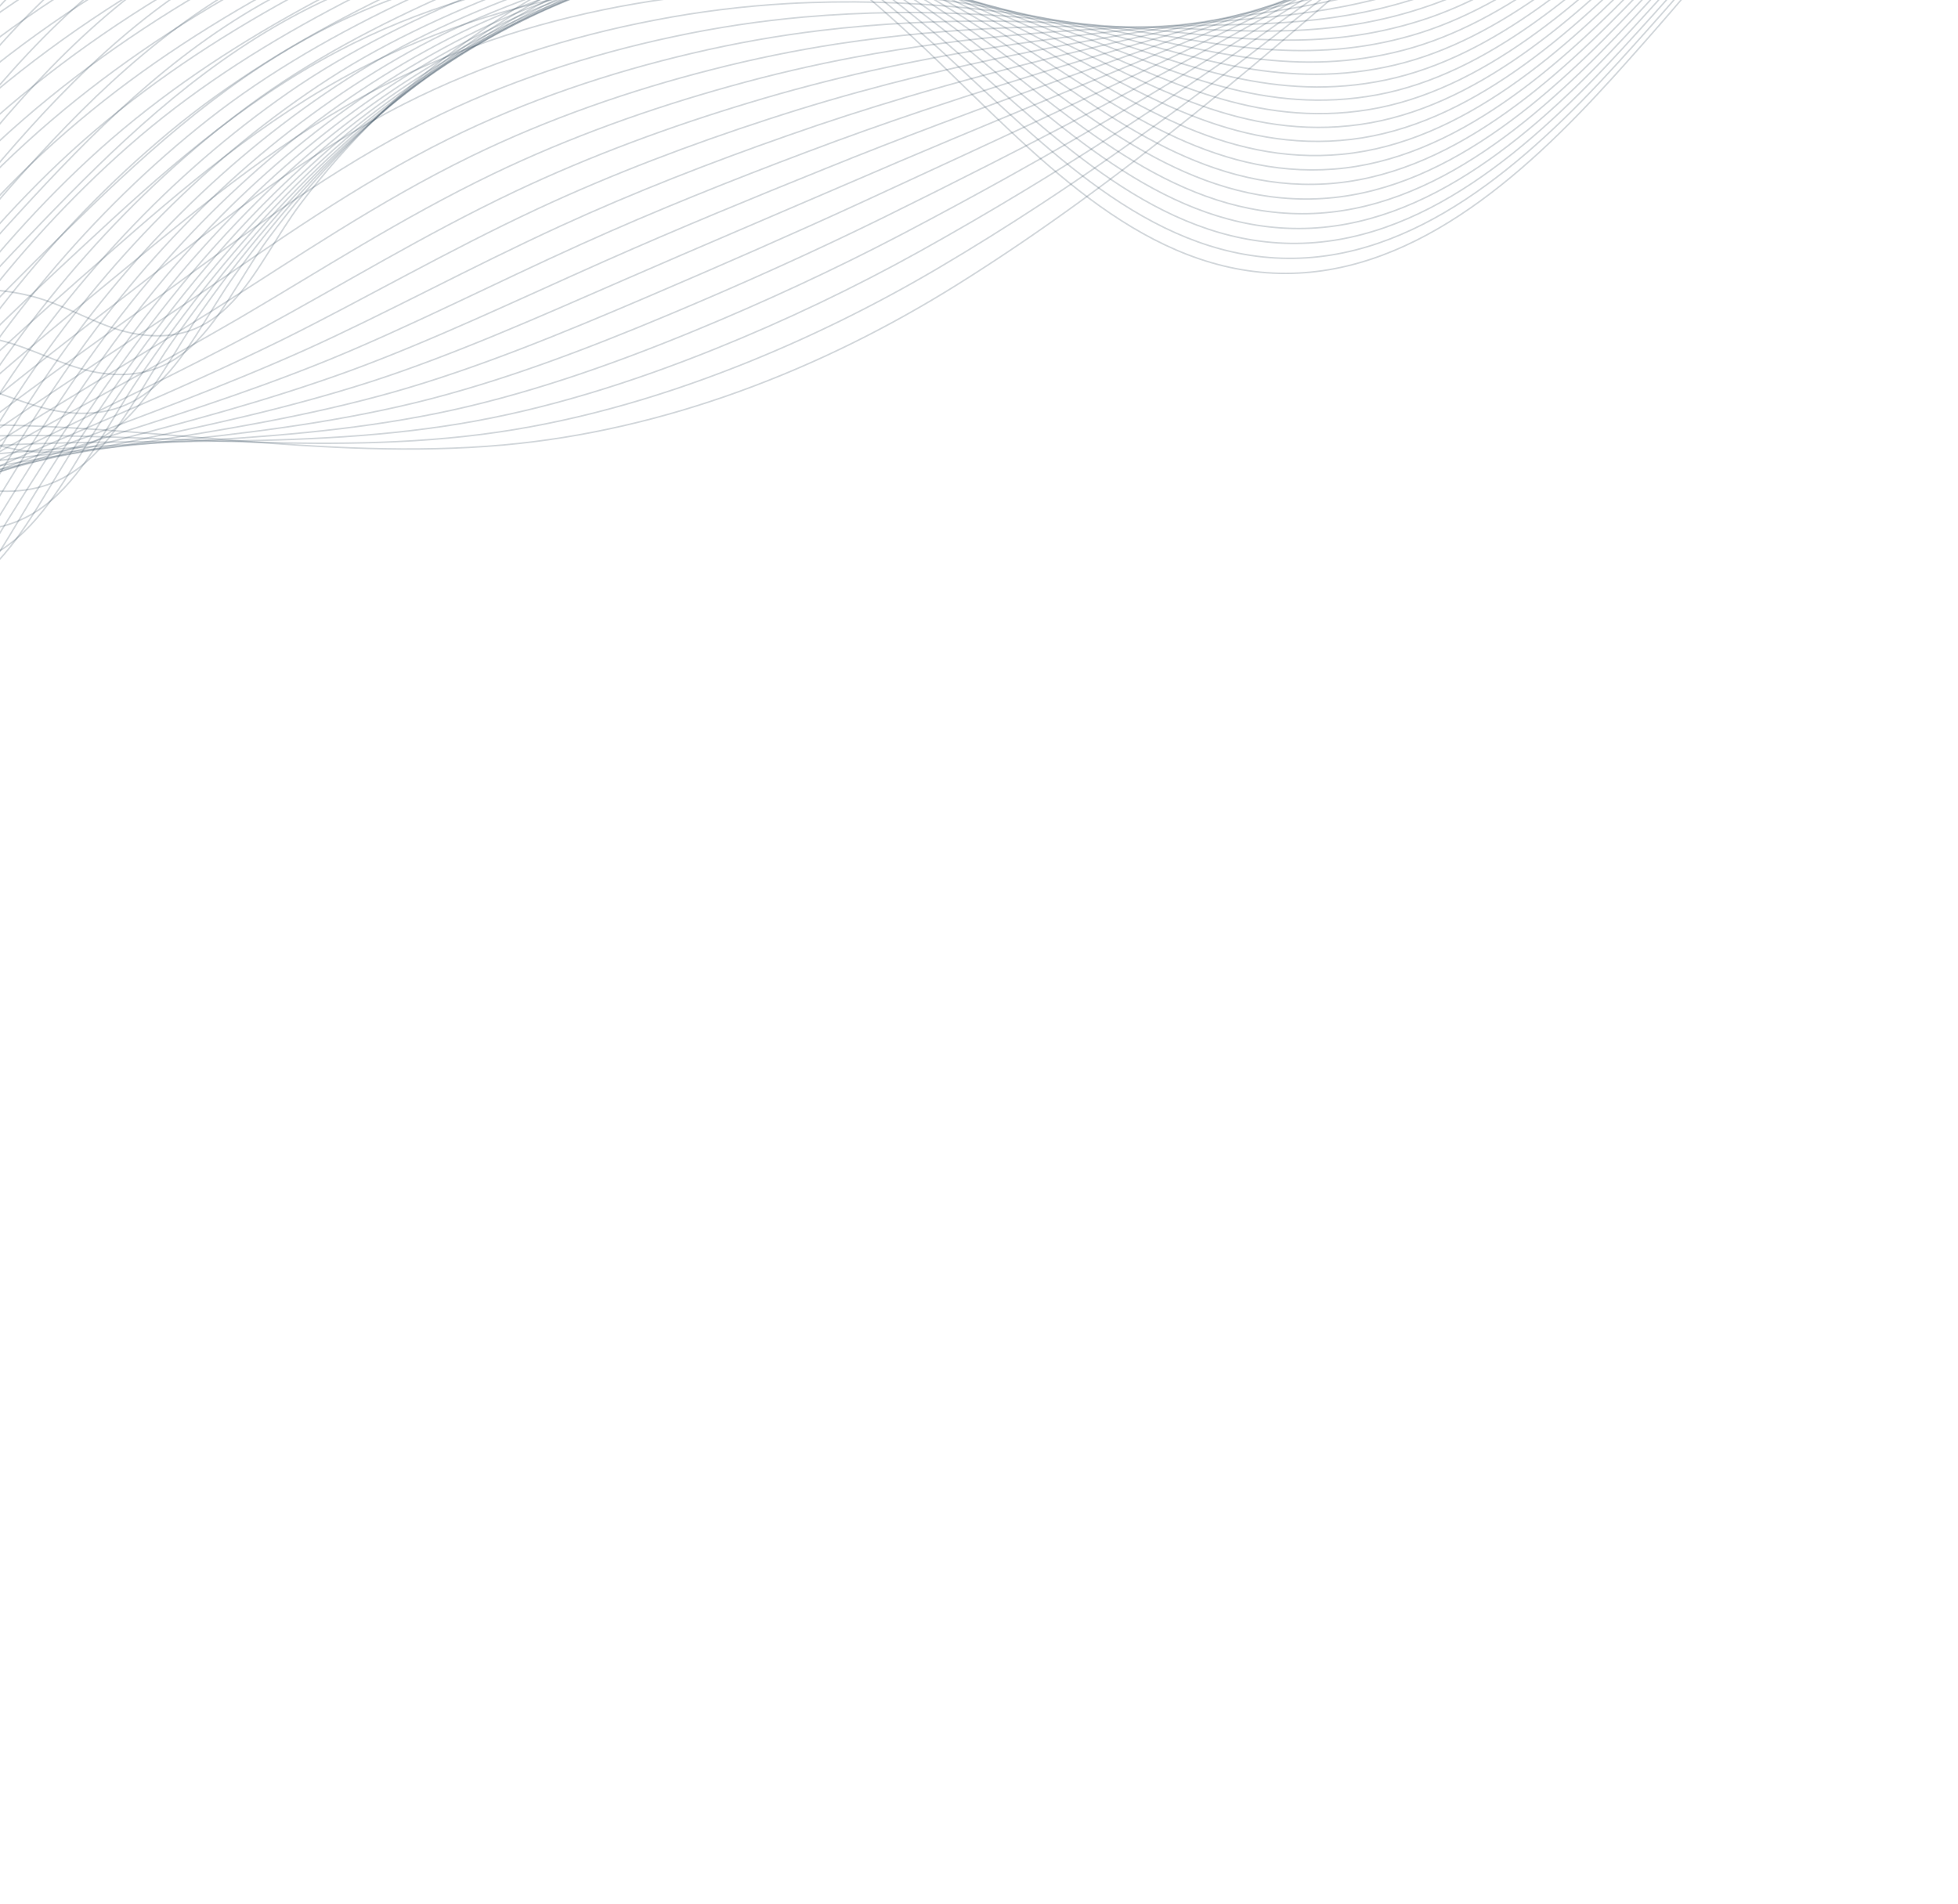 <svg width="720" height="700" viewBox="0 0 720 700" fill="none" xmlns="http://www.w3.org/2000/svg">
<path d="M1257.68 -728C1206.67 -643.461 1150.34 -561.634 1082.83 -489.581C1060.94 -466.22 1037.74 -443.78 1010.96 -426.242C956.347 -390.48 890.459 -377.199 830.268 -351.933C753.821 -319.848 686.213 -267.322 635.543 -201.764C597.418 -152.433 558.45 -88.348 506.068 -52.783C458.481 -20.475 381.295 -42.563 327.153 -40.194C271.699 -37.766 217.529 -17.878 172.585 14.471C149.041 31.42 127.933 51.827 110.466 75.004C93.764 97.17 84.653 128.374 50.302 122.833C38.947 121.002 28.841 114.8 18.019 110.901C-19.588 97.353 -65.927 116.14 -83.478 152.056" stroke="#1A3447" stroke-opacity="0.2" stroke-width="0.552" stroke-miterlimit="10"/>
<path d="M1255.13 -724.917C1206.12 -640.47 1150.81 -558.522 1083.7 -486.803C1061.37 -462.903 1037.44 -440.492 1010.38 -422.216C977.72 -400.211 941.023 -386.049 903.793 -372.749C878.379 -363.669 852.716 -354.993 827.911 -344.506C778.912 -323.784 733.138 -295.555 692.68 -261.686C669.024 -241.882 647.193 -220.145 627.598 -196.782C613.814 -180.411 599.932 -162.4 585.465 -144.429C565.101 -119.193 543.566 -94.042 519.509 -73.242C510.878 -65.763 501.925 -58.846 492.595 -52.725C454.013 -27.448 397.858 -34.096 349.349 -35.695C336.334 -36.15 323.869 -36.241 312.429 -35.254C265.348 -31.33 219.595 -14.825 179.829 11.029C172.981 15.479 166.308 20.208 159.83 25.202C136.729 43.006 116 64.183 98.528 87.889C88.183 101.931 80.561 119.275 68.068 129.367C60.376 135.582 50.859 138.987 37.757 137.276C26.31 135.78 16.024 130.084 5.038 126.563C-33.11 114.299 -79.895 133.075 -98.39 169.063" stroke="#1A3447" stroke-opacity="0.2" stroke-width="0.552" stroke-miterlimit="10"/>
<path d="M1252.59 -721.837C1205.57 -637.48 1151.28 -555.413 1084.57 -484.027C1061.78 -459.584 1037.13 -437.203 1009.81 -418.196C976.935 -395.443 939.983 -380.43 902.385 -366.443C876.712 -356.89 850.733 -347.815 825.544 -337.082C775.783 -315.891 728.961 -287.818 687.211 -254.742C662.8 -235.405 640.142 -214.345 619.643 -191.804C605.175 -176.011 590.613 -158.684 575.487 -141.427C554.163 -117.195 531.689 -93.103 506.796 -72.819C497.884 -65.527 488.675 -58.735 479.106 -52.665C439.452 -27.576 383.033 -32.543 334.53 -32.23C321.536 -32.192 309.109 -31.748 297.695 -30.306C250.861 -24.389 205.708 -6.296 166.683 21.026C159.965 25.724 153.424 30.703 147.068 35.935C124.407 54.598 104.056 76.543 86.585 100.781C76.235 115.145 68.422 132.645 55.746 143.037C47.933 149.441 38.316 153.035 25.207 151.725C13.661 150.569 3.204 145.379 -7.948 142.231C-46.633 131.251 -93.872 150.018 -113.305 186.072" stroke="#1A3447" stroke-opacity="0.2" stroke-width="0.552" stroke-miterlimit="10"/>
<path d="M1250.04 -718.759C1205.03 -634.492 1151.76 -552.301 1085.45 -481.254C1062.2 -456.27 1036.84 -433.92 1009.24 -414.175C976.161 -390.671 938.953 -374.81 900.985 -360.136C875.055 -350.106 848.766 -340.634 823.184 -329.662C772.666 -307.999 724.791 -280.084 681.751 -247.805C656.584 -228.931 633.158 -208.492 611.694 -186.833C596.581 -171.579 581.295 -154.976 565.519 -138.433C543.23 -115.203 519.826 -92.172 494.094 -72.408C484.905 -65.306 475.433 -58.636 465.634 -52.616C424.905 -27.714 368.231 -30.874 319.722 -28.777C306.751 -28.218 294.359 -27.289 282.972 -25.375C236.38 -17.547 191.828 2.218 153.551 31.008C146.962 35.958 140.55 41.181 134.321 46.654C112.103 66.172 92.13 88.888 74.66 113.657C64.306 128.342 56.304 145.998 43.442 156.691C35.51 163.288 25.795 167.074 12.671 166.155C1.026 165.342 -9.605 160.651 -20.923 157.878C-60.149 148.182 -107.836 166.933 -128.21 203.064" stroke="#1A3447" stroke-opacity="0.2" stroke-width="0.552" stroke-miterlimit="10"/>
<path d="M1247.5 -715.676C1204.48 -631.501 1152.23 -549.188 1086.32 -478.472C1062.63 -452.945 1036.58 -430.574 1008.67 -410.149C975.43 -385.833 937.923 -369.187 899.586 -353.82C873.399 -343.319 846.797 -333.444 820.829 -322.23C769.55 -300.094 720.627 -272.335 676.294 -240.853C650.373 -222.447 626.128 -202.662 603.751 -181.847C587.961 -167.157 571.987 -151.255 555.554 -135.419C532.305 -113.194 507.963 -91.221 481.392 -71.977C471.924 -65.062 462.192 -58.515 452.161 -52.549C410.36 -27.835 353.429 -29.279 304.913 -25.308C291.963 -24.248 279.612 -22.815 268.25 -20.428C221.909 -10.691 177.953 10.746 140.417 41.004C133.955 46.203 127.673 51.674 121.571 57.386C99.797 77.761 80.198 101.248 62.727 126.544C52.369 141.552 44.178 159.359 31.13 170.357C23.079 177.147 13.262 181.126 0.132 180.599C-11.615 180.131 -22.414 175.941 -33.898 173.542C-73.665 165.131 -121.802 183.872 -143.115 220.068" stroke="#1A3447" stroke-opacity="0.2" stroke-width="0.552" stroke-miterlimit="10"/>
<path d="M1244.96 -712.598C1203.93 -628.512 1152.7 -546.078 1087.19 -475.698C1063.04 -449.631 1036.29 -427.277 1008.09 -406.13C974.658 -381.054 936.887 -363.569 898.181 -347.515C871.737 -336.538 844.824 -326.266 818.464 -314.812C766.428 -292.205 716.455 -264.605 670.83 -233.916C644.153 -215.971 619.09 -196.851 595.801 -176.877C579.337 -162.755 562.71 -147.505 545.582 -132.424C521.42 -111.143 496.052 -90.356 468.686 -71.566C458.923 -64.862 448.95 -58.416 438.679 -52.5C395.803 -27.974 338.621 -27.707 290.098 -21.852C277.173 -20.294 264.855 -18.353 253.519 -15.494C207.427 -3.861 164.069 19.261 127.275 50.991C120.945 56.441 114.792 62.155 108.81 68.111C87.48 89.345 68.255 113.603 50.784 139.428C40.422 154.757 32.038 172.721 18.808 184.019C10.637 191.001 0.719 195.174 -12.418 195.039C-24.266 194.916 -35.234 191.226 -46.884 189.201C-87.188 182.073 -135.775 200.804 -158.031 237.073" stroke="#1A3447" stroke-opacity="0.2" stroke-width="0.552" stroke-miterlimit="10"/>
<path d="M1242.41 -709.515C1203.39 -625.522 1153.18 -542.965 1088.06 -472.92C1063.47 -446.311 1036 -423.981 1007.52 -402.104C973.891 -376.268 935.853 -357.948 896.779 -341.203C870.077 -329.753 842.85 -319.078 816.107 -307.385C763.311 -284.304 712.29 -256.861 665.37 -226.971C637.938 -209.494 612.053 -191.03 587.855 -171.898C570.712 -158.344 553.402 -143.784 535.616 -129.422C510.496 -109.134 484.183 -89.428 455.984 -71.147C445.942 -64.635 435.709 -58.305 425.205 -52.446C381.257 -28.108 323.824 -26.132 275.288 -18.395C262.388 -16.338 250.109 -13.896 238.795 -10.555C192.955 2.973 150.191 27.782 114.138 60.98C107.934 66.678 101.912 72.64 96.055 78.832C75.169 100.923 56.322 125.951 38.848 152.308C28.482 167.959 19.91 186.078 6.493 197.677C-1.793 204.851 -11.822 209.226 -24.964 209.478C-36.916 209.705 -48.052 206.507 -59.865 204.854C-100.709 199.011 -149.748 217.728 -172.939 254.07" stroke="#1A3447" stroke-opacity="0.2" stroke-width="0.552" stroke-miterlimit="10"/>
<path d="M1239.86 -706.436C1202.83 -622.533 1153.65 -539.857 1088.93 -470.144C1063.88 -442.995 1035.7 -420.689 1006.94 -398.084C973.114 -371.491 934.813 -352.329 895.371 -334.897C868.411 -322.97 840.873 -311.898 813.739 -299.965C760.185 -276.413 708.11 -249.127 659.902 -220.031C631.718 -203.019 605.008 -185.215 579.898 -166.924C562.073 -153.936 544.08 -140.066 525.638 -126.42C499.557 -107.127 472.306 -88.501 443.272 -70.728C432.952 -64.41 422.458 -58.197 411.718 -52.391C366.695 -28.24 309.016 -24.56 260.469 -14.938C247.592 -12.386 235.351 -9.438 224.06 -5.619C178.473 9.795 136.299 36.3 100.992 70.968C94.915 76.916 89.024 83.128 83.293 89.557C62.851 112.504 44.378 138.303 26.903 165.188C16.533 181.16 7.769 199.436 -5.83 211.335C-14.238 218.699 -24.371 223.281 -37.517 223.911C-49.576 224.489 -60.875 221.785 -72.854 220.507C-114.237 215.943 -163.724 234.653 -187.861 271.064" stroke="#1A3447" stroke-opacity="0.2" stroke-width="0.552" stroke-miterlimit="10"/>
<path d="M1237.32 -703.358C1202.29 -619.544 1154.12 -536.746 1089.81 -467.368C1064.31 -439.675 1035.42 -417.398 1006.38 -394.06C972.346 -366.714 933.784 -346.706 893.975 -328.583C866.759 -316.185 838.908 -304.711 811.383 -292.534C757.07 -268.509 703.945 -241.383 654.445 -213.079C625.503 -196.533 597.966 -179.393 571.955 -161.939C553.446 -149.52 534.775 -136.339 515.676 -123.412C488.635 -105.111 460.445 -87.564 430.573 -70.303C419.971 -64.175 409.222 -58.084 398.246 -52.33C352.151 -28.367 294.225 -22.988 245.662 -11.474C232.809 -8.427 220.607 -4.974 209.341 -0.678C164.004 16.614 122.426 44.822 87.865 80.961C81.92 87.159 76.158 93.615 70.547 100.287C50.548 124.091 32.449 150.66 14.976 178.077C4.601 194.371 -4.353 212.799 -18.137 225.003C-26.663 232.559 -36.904 237.35 -50.051 238.357C-62.216 239.29 -73.681 237.073 -85.825 236.173C-127.749 232.893 -177.685 251.593 -202.758 288.074" stroke="#1A3447" stroke-opacity="0.2" stroke-width="0.552" stroke-miterlimit="10"/>
<path d="M1234.78 -700.275C1201.74 -616.554 1154.6 -533.634 1090.68 -464.589C1064.72 -436.355 1035.12 -414.103 1005.8 -390.034C971.567 -361.935 932.743 -341.081 892.565 -322.271C865.091 -309.396 836.924 -297.527 809.016 -285.11C753.946 -260.613 699.769 -233.642 648.978 -206.14C619.284 -190.058 590.92 -173.581 564.004 -156.963C544.811 -145.112 525.458 -132.618 505.702 -120.411C477.7 -103.106 448.573 -86.634 417.861 -69.884C406.981 -63.949 395.971 -57.976 384.76 -52.274C337.59 -28.498 279.414 -21.424 230.842 -8.012C218.015 -4.471 205.845 -0.514 194.604 4.263C149.522 23.427 108.536 53.344 74.715 90.951C68.897 97.398 63.266 104.101 57.782 111.014C38.226 135.673 20.507 163.016 3.029 190.962C-7.346 207.576 -16.495 226.163 -30.462 238.666C-39.108 246.415 -49.456 251.416 -62.608 252.8C-74.881 254.091 -86.508 252.362 -98.819 251.832C-141.28 249.836 -191.672 268.524 -217.685 305.075" stroke="#1A3447" stroke-opacity="0.2" stroke-width="0.552" stroke-miterlimit="10"/>
<path d="M1232.23 -697.197C1201.2 -613.568 1155.07 -530.523 1091.55 -461.815C1065.15 -433.038 1034.83 -410.814 1005.23 -386.013C970.794 -357.159 931.715 -335.463 891.162 -315.962C863.429 -302.614 834.953 -290.344 806.655 -277.684C750.823 -252.714 695.597 -225.903 643.514 -199.193C613.062 -183.577 583.87 -167.768 556.054 -151.983C536.175 -140.705 516.143 -128.894 495.731 -117.402C466.762 -101.095 436.703 -85.697 405.158 -69.456C394 -63.714 382.729 -57.859 371.285 -52.211C323.043 -28.623 264.621 -19.858 216.031 -4.545C203.228 -0.51 191.097 3.948 179.878 9.209C135.048 30.237 94.657 61.87 61.578 100.949C55.888 107.648 50.386 114.595 45.029 121.748C25.917 147.264 8.572 175.378 -8.903 203.849C-19.283 220.786 -28.62 239.528 -42.774 252.332C-51.539 260.274 -61.993 265.487 -75.147 267.245C-87.528 268.896 -99.32 267.675 -111.795 267.497C-154.798 266.877 -205.635 285.461 -232.591 322.085" stroke="#1A3447" stroke-opacity="0.2" stroke-width="0.552" stroke-miterlimit="10"/>
<path d="M1229.68 -694.117C1200.65 -610.575 1155.54 -527.413 1092.42 -459.041C1065.57 -429.724 1034.53 -407.527 1004.65 -381.994C970.018 -352.392 930.679 -329.846 889.757 -309.658C861.767 -295.833 832.979 -283.166 804.29 -270.266C747.701 -244.825 691.421 -218.171 638.05 -192.255C606.845 -177.103 576.816 -161.962 548.105 -147.012C527.54 -136.307 506.826 -125.183 485.762 -114.409C455.831 -99.1 424.838 -84.771 392.453 -69.045C381.014 -63.49 369.486 -57.76 357.804 -52.162C308.486 -28.762 249.816 -18.309 201.215 -1.094C188.436 3.432 176.341 8.392 165.147 14.143C120.565 37.028 80.769 70.387 48.434 110.932C42.875 117.879 37.504 125.077 32.269 132.467C13.6 158.84 -3.37 187.725 -20.845 216.728C-31.228 233.985 -40.759 252.881 -55.094 265.989C-63.975 274.122 -74.54 279.555 -87.696 281.676C-100.187 283.693 -112.14 282.952 -124.782 283.144C-168.322 283.807 -219.613 302.382 -247.506 339.076" stroke="#1A3447" stroke-opacity="0.2" stroke-width="0.552" stroke-miterlimit="10"/>
<path d="M1227.14 -691.034C1200.1 -607.585 1156.01 -524.297 1093.29 -456.258C1065.99 -426.399 1034.24 -404.232 1004.08 -377.963C969.243 -347.611 929.643 -324.219 888.354 -303.34C860.108 -289.044 831.007 -275.974 801.931 -262.833C744.582 -236.919 687.254 -210.421 632.589 -185.301C600.627 -170.616 569.77 -156.141 540.155 -142.023C518.905 -131.891 497.509 -121.453 475.789 -111.395C444.892 -97.084 412.968 -83.826 379.746 -68.615C368.029 -63.253 356.24 -57.641 344.327 -52.094C293.938 -28.882 235.017 -16.746 186.408 2.38C173.654 7.395 161.594 12.858 150.428 19.093C106.093 43.833 66.896 78.918 35.303 120.935C29.872 128.134 24.631 135.576 19.519 143.209C1.295 170.44 -15.299 200.091 -32.776 229.627C-43.164 247.207 -52.883 266.258 -67.404 279.667C-76.406 287.99 -87.081 293.645 -100.237 296.134C-112.832 298.518 -124.952 298.255 -137.76 298.822C-181.835 300.771 -233.579 319.329 -262.416 356.096" stroke="#1A3447" stroke-opacity="0.2" stroke-width="0.552" stroke-miterlimit="10"/>
<path d="M1224.6 -687.956C1199.55 -604.599 1156.35 -521.314 1094.17 -453.485C1066.35 -423.141 1033.94 -400.949 1003.51 -373.946C968.465 -342.846 928.61 -318.603 886.954 -297.034C858.45 -282.261 829.035 -268.792 799.571 -255.413C741.465 -229.027 683.087 -202.689 627.129 -178.365C594.414 -164.144 562.72 -150.346 532.208 -137.054C510.272 -127.498 488.194 -117.747 465.825 -108.399C433.961 -95.086 401.112 -82.899 367.045 -68.202C355.052 -63.029 342.999 -57.539 330.85 -52.043C279.386 -29.018 220.217 -15.204 171.596 5.833C158.868 11.338 146.843 17.304 135.7 24.025C91.61 50.615 53.014 87.432 22.166 130.915C16.862 138.363 11.751 146.052 6.766 153.925C-11.014 182.013 -27.234 212.435 -44.712 242.499C-55.104 260.4 -65.015 279.607 -79.719 293.317C-88.84 301.832 -99.621 307.709 -112.779 310.562C-125.482 313.315 -137.764 313.529 -150.735 314.468C-195.346 317.704 -247.545 336.25 -277.318 373.086" stroke="#1A3447" stroke-opacity="0.2" stroke-width="0.552" stroke-miterlimit="10"/>
<path d="M1222.05 -684.876C1199.01 -601.608 1156.82 -518.205 1095.04 -450.709C1066.76 -419.825 1033.64 -397.665 1002.93 -369.925C967.68 -338.078 927.571 -312.984 885.546 -290.727C856.783 -275.482 827.059 -261.612 797.204 -247.989C738.336 -221.133 678.911 -194.948 621.66 -171.42C588.187 -157.665 555.658 -144.54 524.253 -132.076C501.624 -123.098 478.872 -114.029 455.847 -105.397C423.016 -93.084 389.239 -81.96 354.33 -67.782C342.057 -62.796 329.75 -57.427 317.364 -51.987C264.828 -29.151 205.407 -13.657 156.773 9.292C144.067 15.289 132.081 21.756 120.962 28.963C77.111 57.398 39.123 95.95 9.017 140.905C3.843 148.601 -1.138 156.537 -5.999 164.651C-23.336 193.596 -39.18 224.793 -56.658 255.384C-67.056 273.603 -77.156 292.966 -92.044 306.98C-101.284 315.689 -112.174 321.792 -125.332 325.005C-138.145 328.132 -150.586 328.811 -163.726 330.126C-208.874 334.645 -261.523 353.181 -292.241 390.086" stroke="#1A3447" stroke-opacity="0.2" stroke-width="0.552" stroke-miterlimit="10"/>
<path d="M1219.51 -681.795C1198.46 -598.618 1157.3 -515.091 1095.91 -447.933C1067.19 -416.508 1033.34 -394.379 1002.37 -365.901C966.906 -333.307 926.541 -307.361 884.148 -284.417C855.128 -268.695 825.092 -254.428 794.849 -240.567C735.224 -213.24 674.746 -187.212 616.203 -164.477C581.978 -151.186 548.612 -138.737 516.311 -127.1C492.994 -118.698 469.561 -110.316 445.882 -102.396C412.084 -91.09 377.378 -81.024 341.631 -67.365C329.081 -62.568 316.511 -57.321 303.893 -51.935C250.281 -29.286 190.609 -12.12 141.967 12.748C129.284 19.23 117.334 26.2 106.241 33.901C62.63 64.175 25.245 104.471 -4.115 150.896C-9.16 158.844 -14.011 167.027 -18.747 175.378C-35.64 205.179 -51.106 237.145 -68.588 268.269C-78.989 286.811 -89.277 306.329 -104.352 320.644C-113.712 329.545 -124.708 335.879 -137.872 339.448C-150.79 342.948 -163.395 344.101 -176.701 345.79C-222.387 351.592 -275.491 370.115 -307.144 407.093" stroke="#1A3447" stroke-opacity="0.2" stroke-width="0.552" stroke-miterlimit="10"/>
<path d="M1216.96 -678.715C1197.91 -595.631 1157.91 -511.858 1096.78 -445.157C1067.66 -413.13 1033.04 -391.093 1001.79 -361.881C966.121 -328.539 925.506 -301.743 882.74 -278.11C853.464 -261.917 823.114 -247.251 792.482 -233.143C732.097 -205.343 670.569 -179.475 610.736 -157.538C575.753 -144.713 541.554 -132.942 508.354 -122.125C484.347 -114.307 460.236 -106.604 435.907 -99.395C401.142 -89.09 365.509 -80.087 328.92 -66.946C316.093 -62.338 303.26 -57.213 290.406 -51.88C235.723 -29.419 175.795 -10.581 127.146 16.21C114.489 23.183 102.568 30.653 91.508 38.84C48.133 70.952 11.359 112.991 -17.261 160.884C-22.176 169.079 -26.9 177.512 -31.512 186.105C-47.962 216.762 -63.054 249.499 -80.536 281.151C-90.942 300.014 -101.422 319.689 -116.675 334.303C-126.152 343.391 -137.257 349.961 -150.424 353.882C-163.448 357.758 -176.223 359.351 -189.691 361.443C-235.929 368.436 -289.467 387.041 -322.066 424.088" stroke="#1A3447" stroke-opacity="0.2" stroke-width="0.552" stroke-miterlimit="10"/>
<path d="M1214.41 -675.636C1197.36 -592.639 1158.38 -508.745 1097.65 -442.379C1068.09 -409.813 1032.74 -387.806 1001.22 -357.854C965.341 -323.768 924.471 -296.122 881.34 -271.794C851.807 -255.124 821.142 -240.059 790.122 -225.714C728.98 -197.442 666.4 -171.728 605.273 -150.587C569.538 -138.226 534.501 -127.136 500.406 -117.141C475.711 -109.903 450.921 -102.889 425.936 -96.386C390.205 -87.088 353.643 -79.143 316.216 -66.522C303.112 -62.103 290.02 -57.101 276.93 -51.82C221.171 -29.546 160.985 -9.042 112.338 19.671C99.7 27.132 87.817 35.099 76.784 43.78C33.638 77.728 -2.519 121.512 -30.397 170.877C-35.183 179.325 -39.775 187.999 -44.265 196.83C-60.271 228.343 -74.985 261.85 -92.47 294.035C-102.88 313.22 -113.55 333.047 -128.989 347.965C-138.585 357.247 -149.794 364.05 -162.965 368.322C-176.091 372.579 -189.035 374.634 -202.669 377.1C-249.445 385.376 -303.436 403.972 -336.975 441.09" stroke="#1A3447" stroke-opacity="0.2" stroke-width="0.552" stroke-miterlimit="10"/>
<path d="M1211.87 -672.554C1196.82 -589.65 1158.85 -505.634 1098.53 -439.602C1068.51 -406.493 1032.45 -384.523 1000.65 -353.833C964.564 -319.004 923.441 -290.502 879.941 -265.487C850.148 -248.345 819.174 -232.879 787.767 -218.291C725.865 -189.546 662.235 -163.992 599.82 -143.645C563.327 -131.75 527.459 -121.343 492.467 -112.166C467.081 -105.511 441.613 -99.177 415.978 -93.388C379.276 -85.098 341.792 -78.205 303.522 -66.103C290.138 -61.871 276.786 -56.993 263.461 -51.764C206.627 -29.676 146.182 -7.507 97.533 23.131C84.918 31.074 73.066 39.545 62.063 48.718C19.144 84.494 -16.393 130.031 -43.527 180.863C-48.186 189.559 -52.648 198.481 -57.01 207.552C-72.573 239.921 -86.912 274.203 -104.395 306.91C-114.809 326.417 -125.671 346.401 -141.293 361.619C-151.008 371.094 -162.317 378.133 -175.5 382.756C-188.728 387.396 -201.841 389.913 -215.641 392.753C-262.959 402.311 -317.397 420.894 -351.874 458.088" stroke="#1A3447" stroke-opacity="0.2" stroke-width="0.552" stroke-miterlimit="10"/>
<path d="M1209.33 -669.475C1196.27 -586.663 1159.32 -502.526 1099.4 -436.826C1068.93 -403.177 1032.14 -381.24 1000.07 -349.808C963.775 -314.234 922.399 -284.878 878.53 -259.176C848.48 -241.556 817.195 -225.693 785.397 -210.866C722.737 -181.65 658.055 -156.25 594.346 -136.703C557.1 -125.272 520.392 -115.548 484.507 -107.191C458.434 -101.12 432.283 -95.468 405.997 -90.385C368.328 -83.1 329.917 -77.262 290.807 -65.683C277.146 -61.64 263.531 -56.884 249.974 -51.708C192.068 -29.809 131.361 -5.973 82.713 26.593C70.117 35.024 58.303 43.993 47.326 53.659C4.631 91.265 -30.287 138.554 -56.675 190.856C-61.202 199.803 -65.537 208.974 -69.774 218.282C-84.892 251.511 -98.858 286.56 -116.34 319.799C-126.759 339.627 -137.809 359.766 -153.615 375.289C-163.45 384.957 -174.862 392.233 -188.05 397.205C-201.382 402.23 -214.663 405.204 -228.627 408.422C-276.483 419.262 -331.374 437.837 -366.792 475.098" stroke="#1A3447" stroke-opacity="0.2" stroke-width="0.552" stroke-miterlimit="10"/>
<path d="M1206.78 -666.397C1195.72 -583.673 1159.8 -499.414 1100.27 -434.054C1069.35 -399.861 1031.84 -377.961 999.499 -345.791C962.992 -309.472 921.366 -279.262 877.129 -252.873C846.82 -234.78 815.225 -218.516 783.04 -203.448C719.62 -173.758 653.888 -148.518 588.891 -129.765C550.887 -118.8 513.348 -109.76 476.566 -102.22C449.803 -96.733 422.975 -91.765 396.033 -87.389C357.397 -81.115 318.06 -76.326 278.106 -65.269C264.167 -61.411 250.294 -56.783 236.497 -51.658C177.516 -29.946 116.546 -4.446 67.901 30.046C55.327 38.96 43.545 48.433 32.604 58.593C-9.872 98.031 -44.163 147.07 -69.81 200.839C-74.211 210.036 -78.411 219.452 -82.529 229.003C-97.207 263.09 -110.791 298.907 -128.276 332.679C-138.695 352.827 -149.942 373.121 -165.93 388.948C-175.884 398.808 -187.398 406.325 -200.594 411.638C-214.026 417.05 -227.477 420.483 -241.609 424.071C-290.005 436.196 -345.343 454.759 -381.702 492.091" stroke="#1A3447" stroke-opacity="0.2" stroke-width="0.552" stroke-miterlimit="10"/>
<path d="M1204.24 -663.314C1195.18 -580.682 1160.27 -496.301 1101.14 -431.271C1069.77 -396.538 1031.53 -374.675 998.926 -341.76C962.209 -304.7 920.332 -273.632 875.727 -246.552C845.164 -227.985 813.251 -211.32 780.678 -196.013C716.501 -165.852 649.716 -140.77 583.426 -122.809C544.67 -112.309 506.293 -103.957 468.612 -97.229C441.162 -92.327 413.655 -88.043 386.06 -84.375C346.46 -79.113 306.19 -75.372 265.396 -64.839C251.18 -61.169 237.044 -56.663 223.015 -51.591C162.963 -30.068 101.724 -2.906 53.083 33.516C40.529 42.918 28.777 52.891 17.87 63.542C-24.389 104.804 -58.05 155.599 -82.955 210.84C-87.227 220.289 -91.299 229.949 -95.289 239.74C-109.524 274.684 -122.734 311.272 -140.22 345.571C-150.643 366.042 -162.078 386.491 -178.252 402.619C-188.324 412.666 -199.937 420.428 -213.148 426.089C-226.676 431.887 -240.303 435.775 -254.596 439.74C-303.532 453.15 -359.32 471.702 -396.62 509.102" stroke="#1A3447" stroke-opacity="0.2" stroke-width="0.552" stroke-miterlimit="10"/>
<path d="M1201.69 -660.234C1194.63 -577.695 1160.74 -493.189 1102.01 -428.496C1070.19 -393.221 1031.23 -371.394 998.351 -337.741C961.421 -299.94 919.299 -268.016 874.323 -240.247C843.5 -221.207 811.276 -204.145 778.314 -188.592C713.377 -157.957 645.547 -133.033 577.962 -115.872C538.448 -105.837 499.238 -98.172 460.662 -92.258C432.524 -87.945 404.335 -84.339 376.089 -81.376C335.522 -77.124 294.328 -74.43 252.691 -64.424C238.197 -60.938 223.802 -56.555 209.537 -51.536C148.409 -30.199 86.903 -1.381 38.273 36.973C25.738 46.859 14.019 57.332 3.144 68.478C-38.903 111.566 -71.929 164.116 -96.088 220.827C-100.23 230.523 -104.175 240.432 -108.038 250.464C-121.83 286.263 -134.666 323.623 -152.151 358.453C-162.578 379.245 -174.205 399.851 -190.562 416.279C-200.753 426.52 -212.463 434.525 -225.685 440.528C-239.311 446.716 -253.11 451.06 -267.571 455.395C-317.045 470.088 -373.288 488.628 -411.523 526.101" stroke="#1A3447" stroke-opacity="0.2" stroke-width="0.552" stroke-miterlimit="10"/>
<path d="M1199.15 -657.156C1194.09 -574.706 1161.22 -490.082 1102.88 -425.722C1070.61 -389.907 1030.86 -368.181 997.778 -333.722C960.561 -295.25 918.262 -262.402 872.918 -233.942C841.838 -214.425 809.303 -196.966 775.953 -181.175C710.259 -150.069 641.375 -125.303 572.499 -108.934C532.232 -99.364 492.188 -92.389 452.713 -87.287C423.887 -83.562 395.019 -80.636 366.12 -78.382C324.589 -75.141 282.484 -73.409 239.986 -64.012C225.219 -60.687 210.56 -56.455 196.06 -51.488C133.86 -30.34 72.082 0.142 23.462 40.427C10.944 50.798 -0.739 61.773 -11.583 73.41C-53.417 118.325 -85.814 172.631 -109.229 230.809C-113.244 240.754 -117.053 250.912 -120.798 261.183C-134.146 297.839 -146.602 335.972 -164.092 371.332C-174.523 392.445 -186.34 413.203 -202.882 429.936C-213.192 440.369 -224.998 448.617 -238.232 454.963C-251.956 461.542 -265.928 466.341 -280.555 471.05C-330.569 487.027 -387.258 505.556 -426.437 543.101" stroke="#1A3447" stroke-opacity="0.2" stroke-width="0.552" stroke-miterlimit="10"/>
<path d="M1196.6 -654.073C1193.53 -571.713 1161.69 -486.969 1103.76 -422.944C1071.03 -386.585 1030.56 -364.889 997.207 -329.696C959.783 -290.476 917.229 -256.777 871.517 -227.63C840.178 -207.64 807.333 -189.78 773.593 -173.745C707.138 -142.166 637.206 -117.556 567.04 -101.985C526.016 -92.881 485.142 -86.595 444.769 -82.305C415.253 -79.169 385.704 -76.977 356.153 -75.376C313.653 -73.222 270.616 -72.469 227.285 -63.589C212.241 -60.453 197.319 -56.343 182.583 -51.429C119.308 -30.468 57.259 1.672 8.65 43.889C-3.849 54.745 -15.502 66.22 -26.306 78.354C-67.933 125.093 -99.69 181.155 -122.363 240.805C-126.249 251.003 -129.93 261.405 -133.548 271.916C-146.452 309.428 -158.534 348.332 -176.024 384.219C-186.46 405.655 -198.466 426.568 -215.193 443.602C-225.623 454.228 -237.526 462.719 -250.777 469.406C-264.594 476.377 -278.745 481.625 -293.536 486.712C-344.087 503.972 -401.232 522.488 -441.35 560.105" stroke="#1A3447" stroke-opacity="0.2" stroke-width="0.552" stroke-miterlimit="10"/>
<path d="M1194.06 -650.995C1192.99 -568.728 1162.16 -483.859 1104.63 -420.168C1071.45 -383.269 1030.27 -361.603 996.638 -325.675C959.009 -285.705 916.198 -251.158 870.119 -221.32C838.526 -200.855 805.363 -182.594 771.234 -166.322C704.019 -134.269 633.038 -109.819 561.58 -95.04C519.803 -86.4 478.093 -80.808 436.819 -77.326C406.619 -74.78 376.389 -73.262 346.182 -72.368C302.716 -71.22 258.75 -71.525 214.577 -63.164C199.253 -60.215 184.071 -56.229 169.103 -51.368C104.756 -30.595 42.428 3.203 -6.166 47.353C-18.646 58.693 -30.27 70.669 -41.037 83.296C-82.46 131.862 -113.575 189.679 -135.507 250.797C-139.263 261.242 -142.817 271.893 -146.308 282.644C-158.769 321.012 -170.477 360.687 -187.962 397.104C-198.402 418.862 -210.6 439.932 -227.51 457.265C-238.059 468.085 -250.056 476.822 -263.321 483.847C-277.229 491.215 -291.559 496.912 -306.518 502.37C-357.61 520.915 -415.201 539.419 -456.26 577.107" stroke="#1A3447" stroke-opacity="0.2" stroke-width="0.552" stroke-miterlimit="10"/>
<path d="M1191.51 -647.916C1192.44 -565.737 1162.63 -480.75 1105.5 -417.392C1071.87 -379.949 1029.96 -358.318 996.061 -321.651C958.225 -280.933 915.16 -245.535 868.712 -215.01C836.861 -194.068 803.387 -175.411 768.872 -158.896C700.9 -126.373 628.865 -102.08 556.117 -88.099C513.582 -79.925 471.044 -75.021 428.871 -72.351C397.982 -70.394 367.078 -69.548 336.214 -69.37C291.788 -69.227 246.884 -70.59 201.877 -62.747C186.277 -59.987 170.832 -56.123 155.628 -51.314C90.206 -30.728 27.604 4.73 -20.972 50.809C-33.438 62.635 -45.028 75.11 -55.76 88.231C-96.981 138.618 -127.451 198.194 -148.641 260.784C-152.268 271.481 -155.69 282.374 -159.057 293.367C-171.073 332.595 -182.405 373.036 -199.893 409.986C-210.337 432.065 -222.725 453.287 -239.82 470.926C-250.486 481.933 -262.575 490.924 -275.858 498.286C-289.859 506.046 -304.369 512.193 -319.492 518.028C-371.125 537.858 -429.165 556.352 -471.166 594.107" stroke="#1A3447" stroke-opacity="0.2" stroke-width="0.552" stroke-miterlimit="10"/>
<path d="M1188.97 -644.833C1191.89 -562.747 1163.11 -477.634 1106.37 -414.614C1072.29 -376.631 1029.66 -355.03 995.489 -317.629C957.446 -276.163 914.125 -239.914 867.305 -208.699C835.195 -187.285 801.412 -168.226 766.507 -151.469C697.772 -118.476 624.691 -94.335 550.65 -81.151C507.362 -73.441 463.986 -69.3 420.919 -67.366C389.344 -66.05 357.761 -65.828 326.24 -66.36C280.849 -67.22 235.013 -69.648 189.166 -62.319C173.285 -59.747 157.584 -56.008 142.145 -51.251C75.651 -30.854 12.683 6.176 -35.79 54.278C-48.261 66.565 -59.797 79.564 -70.493 93.179C-111.514 145.394 -141.341 206.725 -161.784 270.78C-165.284 281.726 -168.574 292.87 -171.819 304.101C-183.392 344.185 -194.349 385.397 -211.838 422.875C-222.288 445.272 -234.866 466.655 -252.144 484.593C-262.929 495.793 -275.109 505.028 -288.413 512.733C-302.5 520.891 -317.194 527.486 -332.483 533.695C-384.653 554.808 -443.146 573.288 -486.085 611.118" stroke="#1A3447" stroke-opacity="0.2" stroke-width="0.552" stroke-miterlimit="10"/>
<path d="M1186.42 -641.754C1191.35 -559.759 1163.58 -474.525 1107.24 -411.839C1072.71 -373.314 1029.36 -351.742 994.917 -313.606C956.666 -271.393 913.09 -234.296 865.903 -202.391C833.535 -180.5 799.441 -161.044 764.144 -144.047C694.652 -110.582 620.517 -86.6 545.184 -74.207C501.143 -66.965 456.939 -63.5 412.968 -62.39C380.707 -61.655 348.445 -62.116 316.271 -63.357C269.919 -65.221 223.146 -68.708 176.46 -61.899C160.301 -59.519 144.338 -55.898 128.667 -51.195C61.098 -30.985 -2.132 7.721 -50.603 57.737C-63.053 70.515 -74.587 83.99 -85.219 98.115C-126.15 152.075 -155.22 215.242 -174.92 280.769C-178.289 291.966 -181.454 303.355 -184.574 314.823C-195.703 355.763 -206.281 397.749 -223.774 435.755C-234.228 458.475 -246.994 480.012 -264.458 498.252C-275.363 509.644 -287.633 519.129 -300.957 527.167C-315.132 535.72 -330.01 542.761 -345.462 549.343C-398.172 571.741 -457.115 590.21 -500.994 628.111" stroke="#1A3447" stroke-opacity="0.2" stroke-width="0.552" stroke-miterlimit="10"/>
<path d="M1183.88 -638.675C1190.8 -556.768 1164.05 -471.416 1108.12 -409.064C1073.13 -370 1029.06 -348.457 994.339 -309.585C955.883 -266.622 912.054 -228.678 864.494 -196.084C831.872 -173.722 797.459 -153.865 761.781 -136.624C691.528 -102.687 616.344 -78.864 539.721 -67.269C494.923 -60.49 449.889 -57.705 405.018 -57.418C372.075 -57.261 339.128 -58.404 306.299 -60.361C258.983 -63.228 211.279 -67.776 163.754 -61.487C147.315 -59.295 131.093 -55.797 115.186 -51.146C46.545 -31.124 -16.95 9.263 -65.42 61.19C-77.849 74.455 -89.352 88.434 -99.95 103.05C-140.652 158.863 -169.106 223.754 -188.064 290.752C-191.306 302.198 -194.337 313.833 -197.333 325.543C-208.019 367.339 -218.222 410.096 -235.715 448.634C-246.173 471.675 -259.133 493.366 -276.778 511.909C-287.802 523.494 -300.158 533.225 -313.505 541.602C-327.765 550.553 -342.828 558.042 -358.445 564.998C-411.695 588.675 -471.085 607.138 -515.906 645.107" stroke="#1A3447" stroke-opacity="0.2" stroke-width="0.552" stroke-miterlimit="10"/>
<path d="M1181.34 -635.594C1190.26 -553.779 1164.53 -468.302 1108.99 -406.283C1073.55 -366.675 1028.77 -345.166 993.768 -305.56C955.105 -261.849 911.021 -223.054 863.094 -189.769C830.214 -166.93 795.49 -146.676 759.42 -129.196C688.411 -94.786 612.178 -71.12 534.258 -60.319C488.706 -54.008 442.841 -51.897 397.066 -52.434C363.437 -52.858 329.811 -54.684 296.324 -57.352C248.047 -61.223 199.404 -66.833 151.042 -61.06C134.326 -59.057 117.846 -55.678 101.702 -51.084C31.986 -31.249 -31.769 10.818 -80.238 64.659C-92.645 78.416 -104.113 92.897 -114.684 107.997C-155.16 165.665 -182.993 232.283 -201.209 300.753C-204.324 312.448 -207.225 324.329 -210.094 336.279C-220.336 378.932 -230.165 422.46 -247.659 461.526C-258.121 484.888 -271.269 506.735 -289.101 525.579C-300.244 537.357 -312.669 547.362 -326.058 556.053C-340.388 565.428 -355.653 573.334 -371.435 580.668C-425.226 605.63 -485.066 624.082 -530.827 662.122" stroke="#1A3447" stroke-opacity="0.2" stroke-width="0.552" stroke-miterlimit="10"/>
<path d="M1178.79 -632.514C1189.71 -550.792 1165 -465.193 1109.86 -403.509C1073.97 -363.36 1028.47 -341.883 993.196 -301.537C954.326 -257.078 909.987 -217.433 861.692 -183.46C763.32 -114.259 648.245 -68.464 528.796 -53.378C448.447 -43.23 366.95 -46.377 286.357 -54.354C237.116 -59.228 187.542 -65.899 138.342 -60.646C47.891 -50.988 -35.362 -0.536 -95.046 68.111C-154.729 136.758 -192.296 222.48 -214.341 310.735C-234.35 390.822 -244.841 479.114 -301.408 539.235C-366.103 607.991 -472.587 619.422 -545.729 679.112" stroke="#1A3447" stroke-opacity="0.2" stroke-width="0.552" stroke-miterlimit="10"/>
<path d="M1220.12 -103.278C1179.54 -194.321 1106.06 -270.274 1016.41 -313.828C990.899 -326.219 963.053 -336.23 934.796 -333.859C853.149 -327.004 803.478 -237.653 758.834 -179.401C704.956 -109.108 652.712 -37.37 593.208 28.368C559.801 65.275 517.901 102.795 468.177 100.428C417.825 98.029 379.933 56.156 343.593 21.22C301.249 -19.491 252.339 -54.994 196.311 -72.632C140.282 -90.27 76.329 -88.333 25.891 -58.226C-13.607 -34.648 -41.849 3.779 -65.698 43.114C-128.358 146.472 -168.191 263.583 -181.546 383.714" stroke="#1A3447" stroke-opacity="0.2" stroke-width="0.552" stroke-miterlimit="10"/>
<path d="M1220.6 -108.236C1184.74 -188.702 1120.71 -254.219 1039.99 -298.613C1032.49 -302.737 1024.91 -306.694 1017.19 -310.389C991.835 -322.519 964.262 -332.366 936.317 -330.22C855.483 -324.043 805.639 -238.097 760.564 -181.006C720.602 -130.39 681.692 -78.448 639.716 -28.341C625.17 -10.922 610.313 6.242 594.994 23.029C561.763 59.441 520.348 96.492 471.368 94.957C421.772 93.401 384.243 53.653 348.202 20.598C306.202 -17.914 257.831 -51.416 202.509 -67.708C183.247 -73.38 163.048 -76.765 142.783 -77.513C104.861 -78.922 66.703 -71.111 34.067 -51.803C-5.136 -28.611 -33.493 8.835 -57.611 46.998C-106.454 124.226 -142.191 208.704 -163.212 296.806C-169.487 323.095 -174.45 349.701 -178.048 376.533" stroke="#1A3447" stroke-opacity="0.2" stroke-width="0.552" stroke-miterlimit="10"/>
<path d="M1221.08 -113.189C1186.42 -190.972 1122.87 -251.46 1040.62 -295.444C1033.15 -299.435 1025.63 -303.327 1017.98 -306.94C992.768 -318.805 965.472 -328.493 937.834 -326.573C857.808 -321.078 807.802 -238.537 762.294 -182.601C722.317 -133.465 683.518 -82.478 641.324 -32.924C626.818 -15.778 612.017 1.14 596.78 17.7C563.726 53.62 522.792 90.2 474.558 89.495C425.719 88.778 388.552 51.155 352.814 19.985C311.162 -16.331 263.323 -47.828 208.712 -62.773C189.696 -67.974 169.763 -70.974 149.763 -71.437C112.343 -72.324 74.641 -64.359 42.251 -45.371C3.345 -22.561 -25.125 13.9 -49.518 50.887C-98.946 125.737 -135.695 206.935 -158.228 292.119C-164.953 317.538 -170.413 343.303 -174.542 369.359" stroke="#1A3447" stroke-opacity="0.2" stroke-width="0.552" stroke-miterlimit="10"/>
<path d="M1221.56 -118.147C1188.09 -193.246 1125.05 -248.713 1041.26 -292.28C1033.82 -296.147 1026.37 -299.969 1018.77 -303.498C993.709 -315.103 966.685 -324.621 939.361 -322.932C860.148 -318.115 809.989 -238.983 764.03 -184.203C724.049 -136.548 685.24 -86.615 642.944 -37.511C628.437 -20.668 613.732 -3.966 598.573 12.368C565.695 47.792 525.243 83.906 477.76 84.029C429.676 84.15 392.873 48.656 357.434 19.368C316.126 -14.749 268.826 -44.245 214.925 -57.846C196.151 -62.574 176.488 -65.192 156.75 -65.373C119.83 -65.736 82.59 -57.619 50.442 -38.945C11.832 -16.517 -16.752 18.959 -41.418 54.769C-91.435 127.247 -129.193 205.16 -153.236 287.429C-160.411 311.977 -166.364 336.9 -171.025 362.183" stroke="#1A3447" stroke-opacity="0.2" stroke-width="0.552" stroke-miterlimit="10"/>
<path d="M1222.04 -123.1C1189.77 -195.517 1127.24 -245.978 1041.88 -289.11C1034.48 -292.849 1027.09 -296.604 1019.55 -300.048C994.639 -311.387 967.89 -320.746 940.877 -319.286C862.478 -315.148 812.174 -239.422 765.756 -185.797C725.783 -139.619 687.028 -90.674 644.549 -42.093C630.07 -25.53 615.436 -9.069 600.355 7.039C567.654 41.972 527.688 77.617 480.947 78.568C433.619 79.532 397.179 46.163 362.039 18.757C321.075 -13.162 274.313 -40.66 221.119 -52.912C202.589 -57.172 183.198 -59.405 163.72 -59.302C127.303 -59.139 90.523 -50.869 58.612 -32.516C20.294 -10.471 -8.402 24.023 -33.339 58.656C-83.941 128.756 -122.711 203.388 -148.269 282.741C-155.898 306.42 -162.344 330.501 -167.537 355.007" stroke="#1A3447" stroke-opacity="0.2" stroke-width="0.552" stroke-miterlimit="10"/>
<path d="M1222.52 -128.055C1191.44 -197.791 1129.45 -243.255 1042.51 -285.944C1035.15 -289.56 1027.81 -293.24 1020.34 -296.604C995.576 -307.683 969.098 -316.876 942.397 -315.64C864.811 -312.181 814.377 -239.862 767.486 -187.391C727.533 -142.683 688.828 -94.734 646.163 -46.673C631.711 -30.39 617.145 -14.168 602.147 1.712C569.621 36.15 530.138 71.328 484.143 73.109C437.571 74.912 401.498 43.67 366.654 18.148C326.035 -11.578 279.81 -37.07 227.324 -47.972C209.04 -51.762 189.915 -53.61 170.7 -53.226C134.786 -52.541 98.461 -44.116 66.799 -26.079C28.777 -4.416 -0.031 29.095 -25.241 62.552C-76.428 130.279 -116.211 201.627 -143.28 278.065C-151.358 300.874 -158.301 324.114 -164.027 347.844" stroke="#1A3447" stroke-opacity="0.2" stroke-width="0.552" stroke-miterlimit="10"/>
<path d="M1223 -133.013C1193.12 -200.067 1131.67 -240.555 1043.15 -282.785C1035.82 -286.279 1028.54 -289.887 1021.13 -293.165C996.513 -303.98 970.308 -313.012 943.917 -312.004C867.141 -309.223 816.591 -240.313 769.215 -188.999C729.295 -145.759 690.623 -98.806 647.77 -51.269C633.346 -35.266 618.848 -19.282 603.929 -3.633C571.581 30.313 532.582 65.018 487.331 67.631C441.514 70.273 405.806 41.16 371.259 17.519C330.985 -10.008 285.299 -33.499 233.519 -43.056C215.481 -46.374 196.626 -47.84 177.672 -47.169C142.257 -45.959 106.394 -37.383 74.972 -19.663C37.247 1.617 8.322 34.145 -17.16 66.425C-68.932 131.774 -109.727 199.841 -138.307 273.362C-146.839 295.301 -154.275 317.7 -160.53 340.651" stroke="#1A3447" stroke-opacity="0.2" stroke-width="0.552" stroke-miterlimit="10"/>
<path d="M1223.48 -137.966C1194.79 -202.336 1133.91 -237.86 1043.78 -279.614C1036.48 -282.991 1029.27 -286.521 1021.91 -289.716C997.445 -300.269 971.514 -309.137 945.435 -308.354C869.471 -306.255 818.815 -240.742 770.947 -190.59C731.07 -148.814 692.429 -102.861 649.382 -55.844C634.987 -40.119 620.554 -24.381 605.719 -8.955C573.546 24.496 535.029 58.734 490.525 62.176C445.465 65.661 410.117 38.669 375.875 16.913C335.949 -8.417 290.798 -29.906 239.73 -38.115C221.935 -40.965 203.348 -42.044 184.657 -41.091C149.744 -39.359 114.342 -30.626 83.16 -13.224C45.73 7.671 16.692 39.217 -9.066 70.323C-61.423 133.298 -103.231 198.081 -133.325 268.689C-142.307 289.758 -150.24 311.316 -157.027 333.49" stroke="#1A3447" stroke-opacity="0.2" stroke-width="0.552" stroke-miterlimit="10"/>
<path d="M1223.97 -142.924C1196.47 -204.613 1136.16 -235.191 1044.41 -276.45C1037.16 -279.712 1030 -283.161 1022.7 -286.273C998.384 -296.562 972.727 -305.266 946.958 -304.712C871.808 -303.291 821.061 -241.181 772.679 -192.191C732.862 -151.873 694.233 -106.924 650.996 -60.434C636.632 -44.991 622.263 -29.489 607.506 -14.29C575.511 18.669 537.478 52.435 493.719 56.712C449.415 61.036 414.431 36.173 380.487 16.299C340.905 -6.833 296.29 -26.318 245.931 -33.184C228.383 -35.563 210.065 -36.259 191.633 -35.023C157.225 -32.765 122.281 -23.883 91.34 -6.794C54.206 13.719 25.055 44.28 -0.976 74.213C-53.919 134.811 -96.739 196.313 -128.344 264.003C-137.78 284.203 -146.208 304.915 -153.523 326.32" stroke="#1A3447" stroke-opacity="0.2" stroke-width="0.552" stroke-miterlimit="10"/>
<path d="M1224.44 -147.88C1198.15 -206.887 1138.42 -232.537 1045.04 -273.285C1037.83 -276.431 1030.72 -279.8 1023.49 -282.829C999.318 -292.857 973.934 -301.396 948.48 -301.072C874.139 -300.329 823.313 -241.615 774.41 -193.791C734.665 -154.924 696.043 -110.981 652.608 -65.018C638.275 -49.848 623.971 -34.593 609.296 -19.622C577.476 12.843 539.926 46.142 496.913 51.249C453.364 56.411 418.745 33.678 385.1 15.685C345.861 -5.248 301.786 -22.733 252.134 -28.248C234.832 -30.157 216.781 -30.469 198.611 -28.951C164.702 -26.169 130.218 -17.13 99.523 -0.365C62.683 19.762 33.417 49.343 7.116 78.099C-46.411 136.323 -90.245 194.541 -123.36 259.316C-133.245 278.646 -142.17 298.517 -150.014 319.144" stroke="#1A3447" stroke-opacity="0.2" stroke-width="0.552" stroke-miterlimit="10"/>
<path d="M1224.93 -152.834C1199.83 -209.159 1140.7 -229.896 1045.67 -270.119C1038.5 -273.155 1031.45 -276.441 1024.27 -279.387C1000.25 -289.151 975.141 -297.529 949.995 -297.429C876.468 -297.364 825.577 -242.044 776.134 -195.392C736.472 -157.967 697.849 -115.039 654.211 -69.606C639.909 -54.715 625.669 -39.7 611.075 -24.956C579.432 7.016 542.366 39.844 500.097 45.782C457.304 51.783 423.048 31.178 389.702 15.068C350.811 -3.668 307.271 -19.15 258.326 -23.32C241.267 -24.761 223.483 -24.689 205.578 -22.886C172.171 -19.582 138.147 -10.39 107.692 6.062C71.146 25.809 41.77 54.402 15.194 81.982C-38.918 137.829 -83.765 192.763 -118.394 254.625C-128.73 273.084 -138.151 292.115 -146.528 311.965" stroke="#1A3447" stroke-opacity="0.2" stroke-width="0.552" stroke-miterlimit="10"/>
<path d="M1225.41 -157.791C1201.5 -211.434 1142.98 -227.281 1046.3 -266.954C1039.17 -269.879 1032.18 -273.078 1025.06 -275.944C1001.19 -285.446 976.348 -293.66 951.516 -293.789C878.803 -294.404 827.86 -242.467 777.866 -196.992C738.303 -161.005 699.662 -119.098 655.826 -74.192C641.559 -59.576 627.38 -44.806 612.868 -30.289C581.401 1.188 544.819 33.552 503.299 40.315C461.262 47.159 427.371 28.674 394.323 14.454C355.775 -2.087 312.775 -15.564 264.54 -18.391C247.727 -19.36 230.212 -18.906 212.568 -16.816C179.664 -12.989 146.099 -3.644 115.884 12.491C79.634 31.856 50.141 59.465 23.297 85.871C-31.4 139.344 -77.261 190.994 -113.401 249.938C-124.19 267.528 -134.105 285.717 -143.01 304.789" stroke="#1A3447" stroke-opacity="0.2" stroke-width="0.552" stroke-miterlimit="10"/>
<path d="M1225.89 -162.743C1203.17 -213.702 1145.28 -224.683 1046.93 -263.785C1039.85 -266.601 1032.91 -269.729 1025.85 -272.495C1002.14 -281.78 977.559 -289.783 953.038 -290.141C881.136 -291.438 830.155 -242.875 779.601 -198.585C740.148 -164.022 701.483 -123.141 657.44 -78.773C643.207 -64.431 629.091 -49.91 614.654 -35.618C583.364 -4.633 547.266 27.259 506.49 34.854C465.209 42.536 431.681 26.18 398.936 13.841C360.732 -0.502 318.271 -11.978 270.743 -13.455C254.176 -13.953 236.928 -13.115 219.547 -10.743C187.143 -6.39 154.037 3.109 124.069 18.923C88.114 37.903 58.509 64.53 31.391 89.761C-23.892 140.856 -70.764 189.225 -108.415 245.255C-119.654 261.975 -130.065 279.323 -139.502 297.622" stroke="#1A3447" stroke-opacity="0.2" stroke-width="0.552" stroke-miterlimit="10"/>
<path d="M1226.37 -167.701C1204.85 -215.979 1147.6 -222.114 1047.56 -260.62C1040.52 -263.331 1033.64 -266.367 1026.63 -269.052C1003.08 -278.076 978.767 -285.913 954.556 -286.5C883.464 -288.474 832.464 -243.279 781.328 -200.188C741.999 -167.044 703.295 -127.195 659.051 -83.361C644.856 -69.296 630.797 -55.017 616.442 -40.953C585.327 -10.463 549.712 20.962 509.682 29.386C469.157 37.908 435.993 23.681 403.547 13.223C365.69 1.077 323.765 -8.396 276.943 -8.527C260.617 -8.556 243.644 -7.334 226.518 -4.677C194.617 0.199 161.97 9.851 132.241 25.348C96.583 43.946 66.865 69.587 39.472 93.642C-16.394 142.363 -64.28 187.448 -103.446 240.562C-115.139 256.413 -126.043 272.919 -136.012 290.441" stroke="#1A3447" stroke-opacity="0.2" stroke-width="0.552" stroke-miterlimit="10"/>
<path d="M1226.85 -172.658C1206.53 -218.253 1149.91 -219.566 1048.19 -257.455C1041.2 -260.06 1034.36 -263.007 1027.42 -265.607C1004.01 -274.371 979.974 -282.044 956.076 -282.855C885.797 -285.508 834.787 -243.672 783.058 -201.783C743.864 -170.045 705.119 -131.241 660.66 -87.944C646.499 -74.154 632.501 -60.12 618.228 -46.283C587.29 -16.284 552.159 14.668 512.873 23.924C473.104 33.288 440.303 21.186 408.156 12.611C370.643 2.663 329.253 -4.807 283.143 -3.591C267.062 -3.149 250.355 -1.543 233.493 1.396C202.094 6.795 169.906 16.6 140.419 31.783C105.057 49.999 75.221 74.657 47.557 97.54C-8.896 143.883 -57.794 185.687 -98.469 235.886C-110.612 250.867 -122.013 266.533 -132.511 283.276" stroke="#1A3447" stroke-opacity="0.2" stroke-width="0.552" stroke-miterlimit="10"/>
<path d="M1227.33 -177.612C1208.21 -220.525 1152.25 -217.041 1048.83 -254.291C1041.88 -256.793 1035.09 -259.65 1028.21 -262.165C1004.95 -270.669 981.185 -278.176 957.597 -279.215C888.132 -282.547 837.131 -244.057 784.788 -203.387C745.742 -173.048 706.941 -135.29 662.27 -92.532C648.145 -79.013 634.207 -65.227 620.016 -51.617C589.254 -22.114 554.605 8.371 516.065 18.457C477.052 28.66 444.614 18.683 412.766 11.994C375.601 4.243 334.747 -1.224 289.346 1.335C273.511 2.249 257.074 4.237 240.473 7.463C209.573 13.385 177.846 23.347 148.605 38.21C113.538 56.041 83.591 79.716 55.652 101.423C-1.384 145.393 -51.296 183.913 -93.483 231.194C-106.081 245.302 -117.975 260.126 -129.004 276.096" stroke="#1A3447" stroke-opacity="0.2" stroke-width="0.552" stroke-miterlimit="10"/>
<path d="M1227.81 -182.568C1209.88 -222.798 1154.59 -214.545 1049.46 -251.124C1042.55 -253.526 1035.81 -256.288 1028.99 -258.718C1005.88 -266.957 982.386 -274.255 959.114 -275.569C890.452 -279.441 839.481 -244.418 786.515 -204.981C747.627 -176.023 708.764 -139.327 663.879 -97.114C649.793 -83.869 635.911 -70.328 621.801 -56.947C591.217 -27.935 557.052 2.078 519.256 12.996C480.995 24.039 448.924 16.189 417.379 11.38C380.557 5.828 340.243 2.362 295.55 6.271C279.959 7.652 263.79 10.027 247.451 13.535C217.056 19.983 185.785 30.095 156.785 44.641C122.011 62.091 91.95 84.781 63.741 105.311C6.118 146.903 -44.805 182.142 -88.506 226.511C-101.554 239.748 -113.945 253.731 -125.504 268.929" stroke="#1A3447" stroke-opacity="0.2" stroke-width="0.552" stroke-miterlimit="10"/>
<path d="M1228.29 -187.522C1211.56 -225.07 1156.94 -212.071 1050.09 -247.956C1043.23 -250.258 1036.54 -252.922 1029.78 -255.273C1006.82 -263.251 983.603 -270.385 960.643 -271.923C892.792 -276.478 841.855 -244.768 788.257 -206.577C749.542 -178.991 710.606 -143.363 665.502 -101.695C651.457 -88.719 637.63 -75.428 623.598 -62.272C593.189 -33.755 559.507 -4.209 522.459 7.542C484.955 19.428 453.25 13.701 422 10.776C385.523 7.422 345.747 5.957 301.76 11.212C286.415 13.064 270.512 15.823 254.436 19.613C224.544 26.583 193.734 36.852 164.973 51.081C130.494 68.145 100.323 89.857 71.84 109.211C13.633 148.429 -38.307 180.386 -83.516 221.834C-97.018 234.203 -109.898 247.342 -121.99 261.763" stroke="#1A3447" stroke-opacity="0.2" stroke-width="0.552" stroke-miterlimit="10"/>
<path d="M1228.77 -192.478C1213.23 -227.348 1159.3 -209.626 1050.72 -244.789C1043.91 -246.992 1037.27 -249.561 1030.57 -251.826C1007.75 -259.539 984.803 -266.512 962.154 -268.279C895.113 -273.511 844.228 -245.097 789.977 -208.176C751.445 -181.948 712.426 -147.398 667.104 -106.283C653.1 -93.576 639.326 -80.538 625.377 -67.607C595.145 -39.582 561.949 -10.504 525.643 2.074C488.894 14.8 457.553 11.202 426.602 10.158C390.471 8.998 351.23 9.536 307.952 16.139C292.852 18.463 277.219 21.605 261.403 25.678C232.009 33.172 201.658 43.593 173.141 57.504C138.958 74.186 108.673 94.913 79.916 113.091C21.124 149.932 -31.83 178.604 -78.547 217.142C-92.499 228.64 -105.876 240.938 -118.5 254.583" stroke="#1A3447" stroke-opacity="0.2" stroke-width="0.552" stroke-miterlimit="10"/>
<path d="M1229.25 -197.436C1214.91 -229.624 1161.66 -207.215 1051.35 -241.629C1044.59 -243.738 1037.99 -246.203 1031.35 -248.388C1008.69 -255.84 986.016 -262.649 963.679 -264.641C897.45 -270.555 846.628 -245.417 791.712 -209.778C753.369 -184.895 714.269 -151.431 668.72 -110.869C654.757 -98.432 641.037 -85.644 627.169 -72.944C597.112 -45.414 564.398 -16.803 528.839 -3.394C492.846 10.17 461.867 8.697 431.216 9.539C395.429 10.577 356.728 13.116 314.16 21.067C299.305 23.858 283.94 27.388 268.388 31.746C239.497 39.763 209.605 50.337 181.333 63.932C147.446 80.233 117.045 99.975 88.017 116.976C28.64 151.443 -25.327 176.831 -73.559 212.453C-87.961 223.08 -101.835 234.538 -114.991 247.406" stroke="#1A3447" stroke-opacity="0.2" stroke-width="0.552" stroke-miterlimit="10"/>
<path d="M1229.73 -202.389C1216.58 -231.893 1164.04 -204.83 1051.98 -238.461C1045.27 -240.474 1038.72 -242.839 1032.14 -244.939C1009.62 -252.126 987.222 -258.775 965.199 -260.996C899.778 -267.592 849.038 -245.706 793.441 -211.377C755.297 -187.826 716.105 -155.461 670.326 -115.455C656.405 -103.288 642.743 -90.751 628.953 -78.276C599.073 -51.238 566.841 -23.098 532.032 -8.862C496.795 5.545 466.179 6.198 435.827 8.922C400.384 12.158 362.218 16.7 320.36 25.995C305.751 29.257 290.656 33.169 275.363 37.811C246.976 46.354 217.543 57.081 189.509 70.356C155.917 86.27 125.404 105.031 96.104 120.86C36.141 152.949 -18.837 175.057 -68.582 207.76C-83.437 217.519 -97.804 228.135 -111.489 240.224" stroke="#1A3447" stroke-opacity="0.2" stroke-width="0.552" stroke-miterlimit="10"/>
<path d="M1230.21 -207.345C1218.25 -234.168 1166.41 -202.477 1052.61 -235.294C1045.95 -237.218 1039.44 -239.479 1032.93 -241.494C1010.56 -248.416 988.437 -254.947 966.715 -257.35C902.121 -264.756 851.455 -245.969 795.167 -212.97C757.231 -190.733 717.944 -159.484 671.937 -120.035C658.058 -108.133 644.448 -95.85 630.74 -83.603C601.036 -57.06 569.29 -29.388 535.224 -14.32C500.743 0.925 470.491 3.707 440.441 8.311C405.346 13.745 367.715 20.29 326.565 30.934C312.201 34.667 297.373 38.963 282.343 43.886C254.455 52.953 225.485 63.832 197.692 76.793C164.393 92.327 133.766 110.103 104.192 124.755C43.645 154.471 -12.347 173.294 -63.601 203.083C-78.906 211.971 -93.772 221.743 -107.986 233.063" stroke="#1A3447" stroke-opacity="0.2" stroke-width="0.552" stroke-miterlimit="10"/>
<path d="M1230.69 -212.299C1219.93 -236.44 1168.8 -200.154 1053.25 -232.126C1046.63 -233.955 1040.18 -236.113 1033.72 -238.047C1011.49 -244.703 989.646 -251.074 968.238 -253.707C904.456 -261.795 853.891 -246.209 796.904 -214.569C759.184 -193.627 719.797 -163.504 673.553 -124.62C659.716 -112.985 646.16 -100.954 632.53 -88.933C603.003 -62.882 571.737 -35.681 538.419 -19.783C504.693 -3.699 474.805 1.212 445.054 7.698C410.302 15.33 373.211 23.876 332.767 35.865C318.643 40.068 304.088 44.744 289.32 49.955C261.934 59.544 233.42 70.578 205.875 83.222C172.873 98.374 142.132 115.164 112.284 128.641C51.151 155.979 -5.852 171.522 -58.622 198.395C-74.38 206.414 -89.739 215.344 -104.482 225.885" stroke="#1A3447" stroke-opacity="0.2" stroke-width="0.552" stroke-miterlimit="10"/>
<path d="M1231.17 -217.256C1221.61 -238.714 1171.19 -197.869 1053.88 -228.964C1047.31 -230.704 1040.9 -232.756 1034.5 -234.607C1012.43 -240.998 990.856 -247.209 969.757 -250.065C906.788 -258.832 856.331 -246.422 798.631 -216.171C761.129 -196.51 721.639 -167.528 675.16 -129.207C661.366 -117.837 647.861 -106.063 634.314 -94.266C604.963 -68.71 574.183 -41.978 541.608 -25.249C508.639 -8.322 479.115 -1.291 449.661 7.082C415.253 16.913 378.701 27.46 338.969 40.797C325.091 45.471 310.802 50.531 296.298 56.027C269.411 66.14 241.361 77.329 214.055 89.652C181.347 104.419 150.495 120.227 120.373 132.528C58.656 157.492 0.638 169.751 -53.641 193.709C-69.849 200.858 -85.705 208.947 -100.981 218.712" stroke="#1A3447" stroke-opacity="0.2" stroke-width="0.552" stroke-miterlimit="10"/>
<path d="M1231.65 -222.214C1223.29 -240.99 1173.59 -195.62 1054.51 -225.799C1047.99 -227.452 1041.62 -229.381 1035.29 -231.162C1013.35 -237.247 992.06 -243.338 971.277 -246.421C909.118 -255.865 858.786 -246.602 800.361 -217.766C763.085 -199.37 723.49 -171.534 676.772 -133.791C663.026 -122.685 649.569 -111.167 636.104 -99.597C606.93 -74.533 576.63 -48.271 544.802 -30.712C512.589 -12.946 483.429 -3.787 454.273 6.469C420.212 18.492 384.197 31.046 345.171 45.729C331.539 50.873 317.516 56.318 303.275 62.096C276.892 72.734 249.3 84.073 222.234 96.083C189.823 110.468 158.854 125.292 128.463 136.419C66.16 159.006 7.131 167.984 -48.66 189.024C-65.322 195.303 -81.671 202.551 -97.479 211.539" stroke="#1A3447" stroke-opacity="0.2" stroke-width="0.552" stroke-miterlimit="10"/>
<path d="M1232.13 -227.166C1224.96 -243.259 1175.98 -193.402 1055.14 -222.63C1048.67 -224.194 1042.35 -226.016 1036.07 -227.719C1014.28 -233.54 993.273 -239.466 972.798 -242.781C911.453 -252.904 861.247 -246.751 802.092 -219.37C765.041 -202.219 725.341 -175.549 678.383 -138.379C664.681 -127.536 651.274 -116.274 637.89 -104.936C608.891 -80.367 579.079 -54.57 547.993 -36.183C516.535 -17.578 487.739 -6.29 458.882 5.848C425.165 20.069 389.689 34.624 351.369 50.653C337.981 56.265 324.23 62.095 310.248 68.157C284.368 79.317 257.232 90.815 230.409 102.502C198.294 116.505 167.211 130.344 136.546 140.295C73.66 160.508 13.617 166.202 -43.688 184.329C-60.8 189.738 -77.645 196.145 -93.981 204.358" stroke="#1A3447" stroke-opacity="0.2" stroke-width="0.552" stroke-miterlimit="10"/>
<path d="M1232.61 -232.124C1226.64 -245.536 1178.39 -191.223 1055.77 -219.467C1049.35 -220.944 1043.08 -222.657 1036.86 -224.275C1015.22 -229.835 994.48 -235.597 974.318 -239.137C913.786 -249.939 863.711 -246.862 803.822 -220.966C766.996 -205.042 727.195 -179.548 679.995 -142.964C666.339 -132.379 652.982 -121.378 639.676 -110.266C610.854 -86.188 581.523 -60.862 551.185 -41.641C520.483 -22.198 492.051 -8.781 463.496 5.237C430.127 21.656 395.186 38.214 357.574 55.591C344.431 61.675 330.947 67.889 317.228 74.232C291.846 85.917 265.174 97.565 238.595 108.938C206.775 122.555 175.577 135.413 144.642 144.188C81.169 162.023 20.113 164.433 -38.702 179.645C-56.264 184.184 -73.606 189.75 -90.474 197.187" stroke="#1A3447" stroke-opacity="0.2" stroke-width="0.552" stroke-miterlimit="10"/>
<path d="M1233.1 -237.077C1228.31 -247.806 1180.79 -189.081 1056.4 -216.296C1050.03 -217.689 1043.8 -219.291 1037.65 -220.826C1016.16 -226.122 995.69 -231.723 975.838 -235.492C916.118 -246.976 866.18 -246.936 805.555 -222.562C768.955 -207.847 729.058 -183.546 681.609 -147.544C668.003 -137.22 654.692 -126.477 641.467 -115.593C612.821 -92.011 583.976 -67.153 554.382 -47.101C524.436 -26.815 496.365 -11.276 468.111 4.627C435.085 23.244 400.68 41.805 363.777 60.527C350.881 67.081 337.666 73.678 324.202 80.306C299.324 92.513 273.11 104.315 246.771 115.37C215.245 128.607 183.936 140.478 152.728 148.08C88.672 163.542 26.602 162.667 -33.724 174.962C-51.74 178.631 -69.576 183.356 -86.975 190.016" stroke="#1A3447" stroke-opacity="0.2" stroke-width="0.552" stroke-miterlimit="10"/>
<path d="M1233.58 -242.035C1229.99 -250.082 1183.19 -186.982 1057.03 -213.136C1050.71 -214.446 1044.53 -215.934 1038.43 -217.386C1017.09 -222.42 996.896 -227.857 977.36 -231.852C918.449 -244.014 868.651 -246.977 807.286 -224.166C770.91 -210.643 730.921 -187.545 683.218 -152.136C669.658 -142.07 656.398 -131.593 643.253 -120.931C614.784 -97.841 586.42 -73.454 557.576 -52.573C528.386 -31.448 500.679 -13.781 472.723 4.005C440.042 24.82 406.176 45.382 369.984 65.451C357.332 72.474 344.385 79.457 331.186 86.371C306.812 99.104 281.054 111.061 254.958 121.797C223.726 134.649 192.306 145.538 160.82 151.966C96.179 165.053 33.096 160.894 -28.744 170.276C-47.209 173.075 -65.543 176.956 -83.47 182.841" stroke="#1A3447" stroke-opacity="0.2" stroke-width="0.552" stroke-miterlimit="10"/>
<path d="M1234.06 -246.991C1231.66 -252.355 1185.6 -184.921 1057.66 -209.971C1051.39 -211.2 1045.26 -212.574 1039.22 -213.943C1018.03 -218.713 998.109 -223.986 978.878 -228.211C920.781 -241.051 871.119 -246.978 809.014 -225.765C772.858 -213.415 732.781 -191.53 684.83 -156.72C671.321 -146.912 658.106 -136.697 645.043 -126.262C616.749 -103.667 588.871 -79.749 560.77 -58.037C532.335 -36.073 504.993 -16.276 477.336 3.391C445.002 26.403 411.671 48.968 376.186 70.383C363.779 77.876 351.103 85.242 338.163 92.439C314.287 105.696 288.992 117.804 263.141 128.226C232.206 140.695 200.668 150.601 168.912 155.851C103.686 166.561 39.591 159.122 -23.761 165.585C-42.68 167.516 -61.507 170.554 -79.965 175.666" stroke="#1A3447" stroke-opacity="0.2" stroke-width="0.552" stroke-miterlimit="10"/>
<path d="M1234.53 -251.944C1233.34 -254.626 1188 -182.901 1058.29 -206.8C1052.07 -207.947 1045.98 -209.207 1040 -210.493C1018.96 -215.003 999.311 -220.109 980.395 -224.561C923.112 -238.08 873.58 -246.927 810.74 -227.359C774.796 -216.164 734.685 -195.448 686.435 -161.302C672.985 -151.732 659.806 -141.797 646.825 -131.59C618.709 -109.487 591.311 -86.039 563.957 -63.497C536.279 -40.69 509.303 -18.771 481.941 2.78C449.951 27.991 417.16 52.557 382.382 75.321C370.221 83.285 357.811 91.036 345.134 98.514C321.761 112.294 296.924 124.555 271.313 134.659C240.674 146.747 209.025 155.67 176.995 159.745C111.184 168.081 46.076 157.357 -18.786 160.907C-38.154 161.966 -57.478 164.164 -76.465 168.498" stroke="#1A3447" stroke-opacity="0.2" stroke-width="0.552" stroke-miterlimit="10"/>
<path d="M1235.02 -256.902C1235.02 -256.902 1190.41 -180.925 1058.93 -203.636C927.44 -226.348 859.158 -284.504 688.051 -165.887C569.812 -83.918 474.195 28.234 352.118 104.58C301.891 135.991 244.4 158.305 185.091 163.629C118.694 169.587 52.574 155.583 -13.803 156.216C-33.625 156.407 -53.439 157.761 -72.961 161.32" stroke="#1A3447" stroke-opacity="0.2" stroke-width="0.552" stroke-miterlimit="10"/>
</svg>
